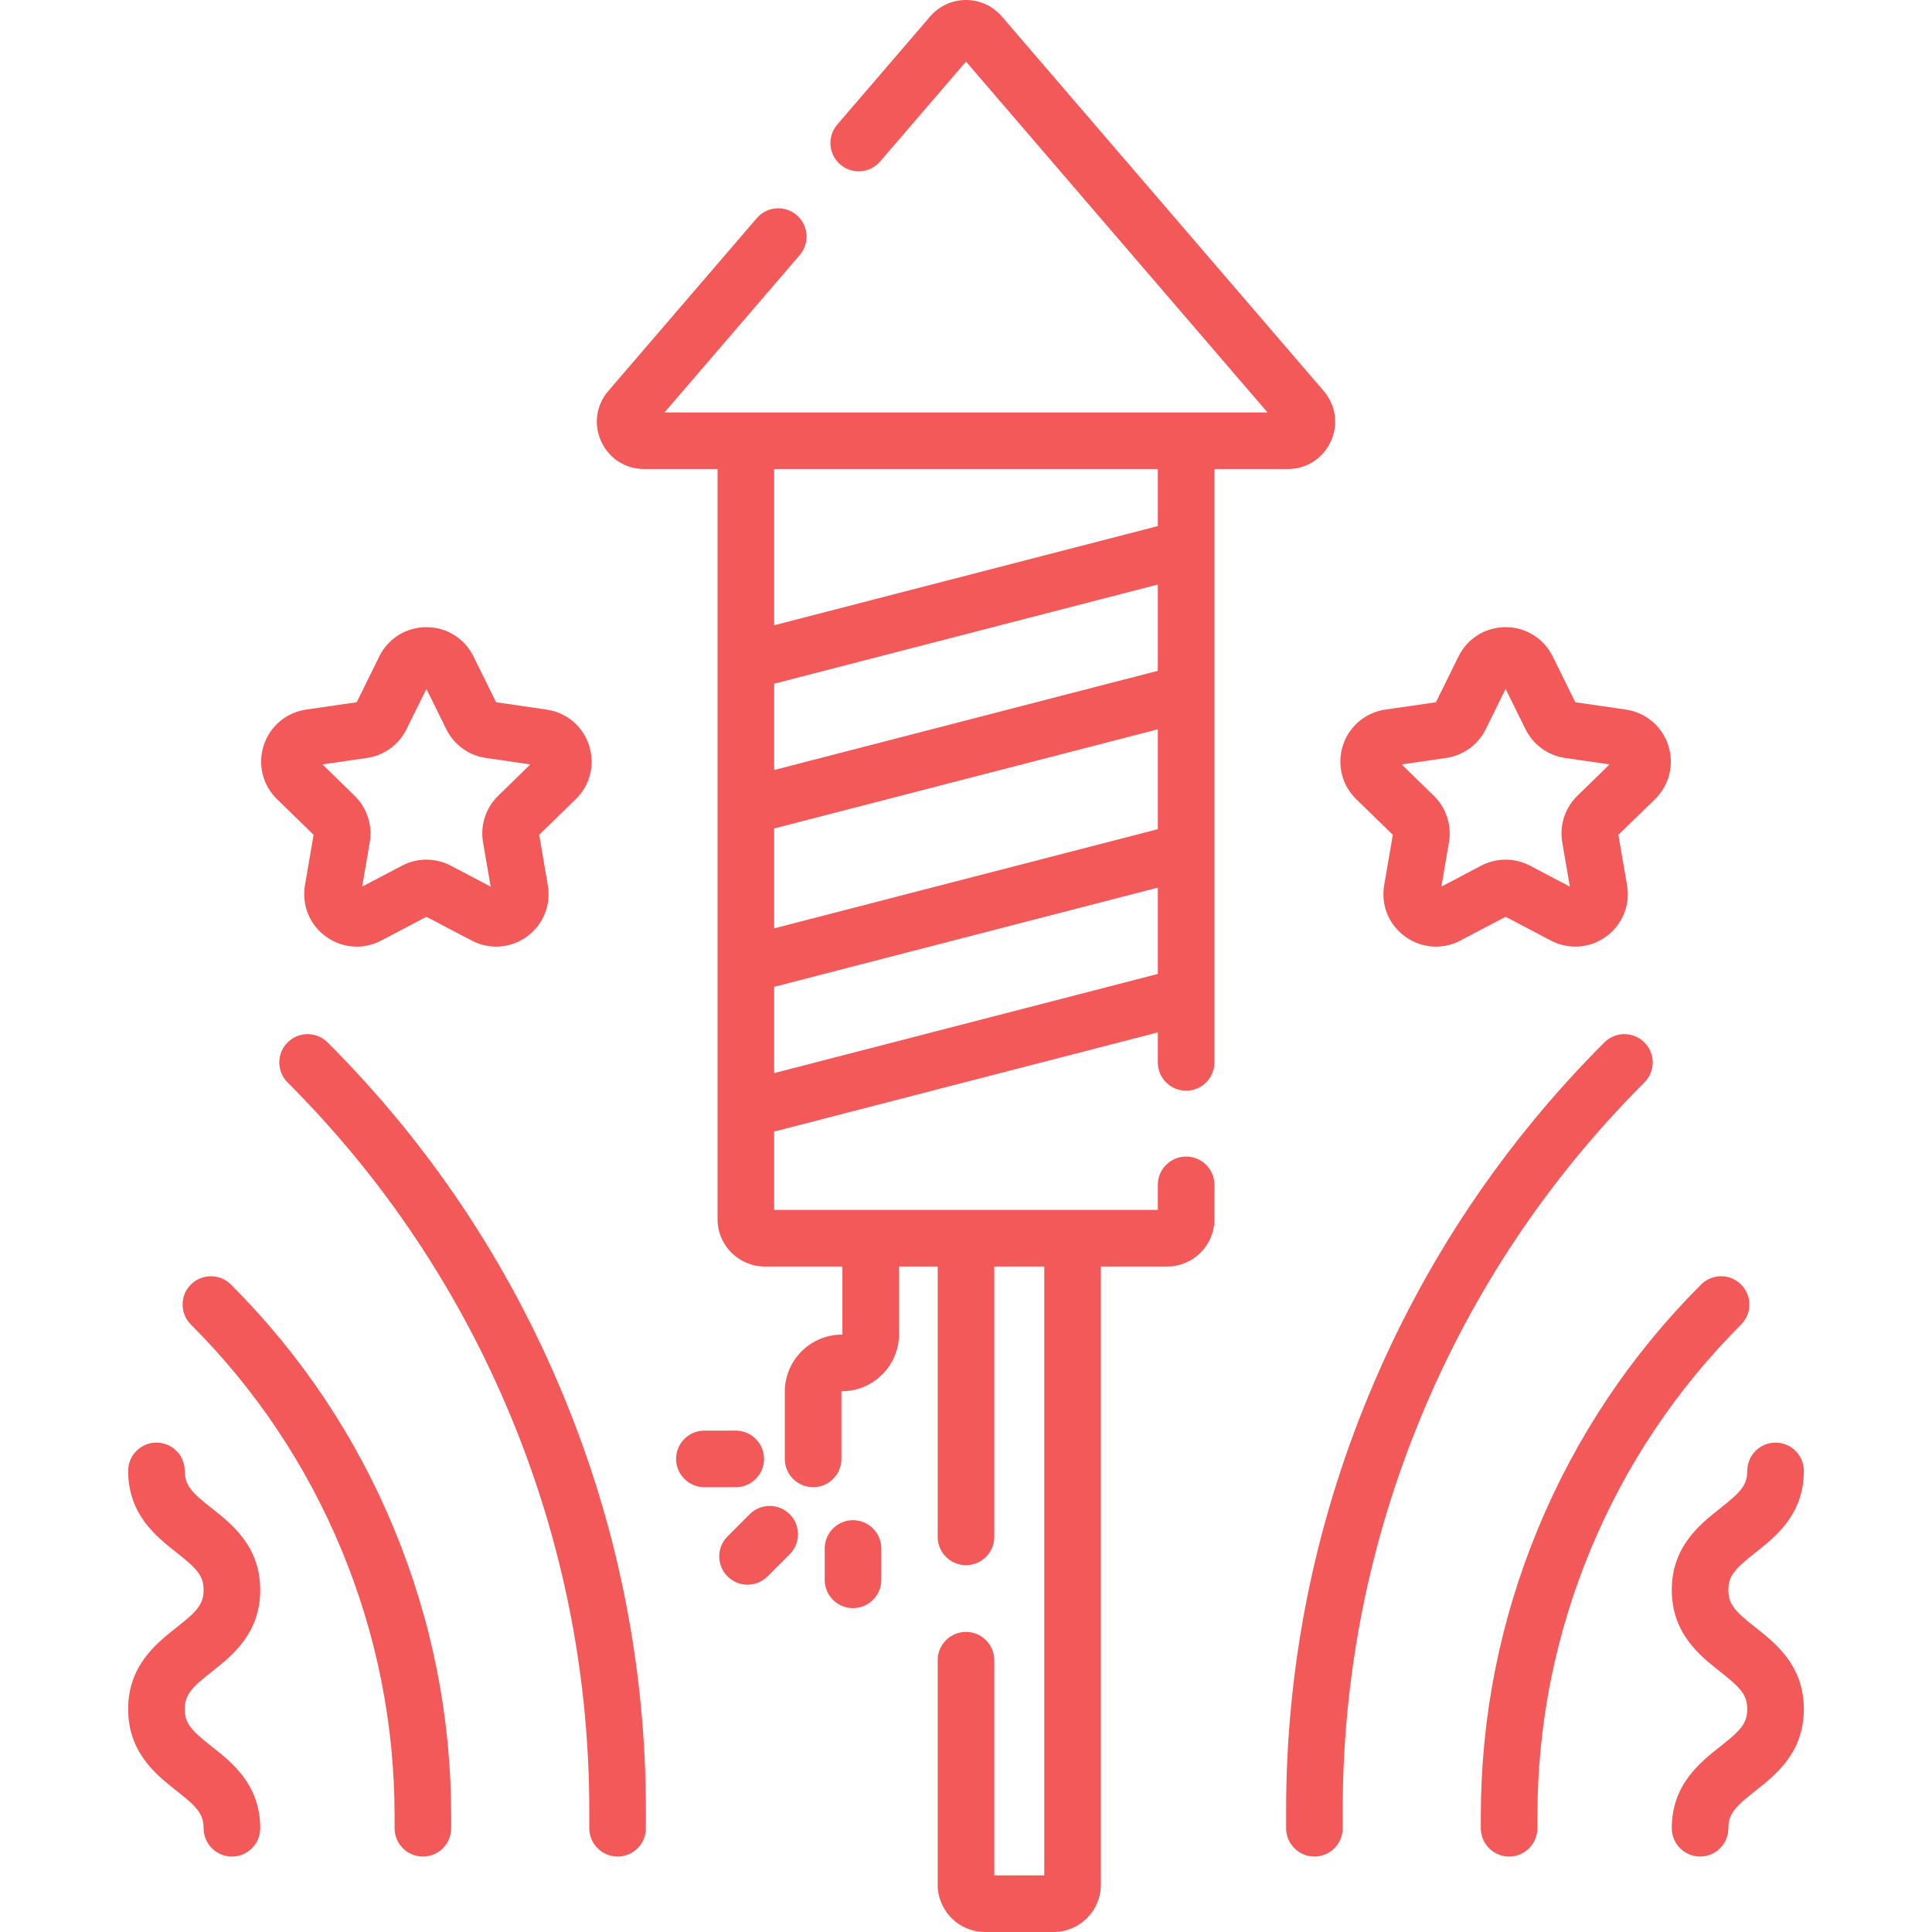 <svg width="67" height="67" viewBox="0 0 67 67" fill="none" xmlns="http://www.w3.org/2000/svg">
<g clip-path="url(#clip0)">
<path d="M48.302 28.951L48.002 30.697C47.884 31.386 48.162 32.068 48.727 32.479C49.046 32.711 49.42 32.829 49.796 32.829C50.085 32.829 50.376 32.759 50.645 32.617L52.213 31.793L53.781 32.617C54.399 32.942 55.134 32.889 55.699 32.479C56.264 32.068 56.542 31.386 56.423 30.697L56.124 28.951L57.393 27.715C57.893 27.227 58.069 26.512 57.853 25.848C57.638 25.183 57.074 24.709 56.383 24.608L54.63 24.353L53.846 22.765C53.537 22.138 52.911 21.749 52.213 21.749C52.213 21.749 52.213 21.749 52.213 21.749C51.515 21.749 50.889 22.138 50.58 22.765L49.796 24.353L48.042 24.608C47.352 24.709 46.788 25.183 46.572 25.848C46.357 26.512 46.533 27.227 47.033 27.715L48.302 28.951ZM50.152 26.285C50.745 26.199 51.258 25.827 51.523 25.289L52.213 23.891L52.903 25.289C53.168 25.827 53.681 26.199 54.274 26.285L55.817 26.509L54.701 27.598C54.272 28.016 54.076 28.619 54.177 29.21L54.441 30.747L53.06 30.021C52.795 29.881 52.504 29.812 52.213 29.812C51.922 29.812 51.631 29.881 51.365 30.021L49.985 30.747L50.249 29.209C50.35 28.619 50.154 28.016 49.725 27.598L48.608 26.509L50.152 26.285Z" fill="#F45959"/>
<path d="M10.875 28.951L10.576 30.697C10.458 31.386 10.736 32.068 11.301 32.479C11.62 32.711 11.993 32.829 12.369 32.829C12.659 32.829 12.95 32.759 13.219 32.617L14.787 31.793L16.355 32.617C16.973 32.942 17.708 32.889 18.273 32.479C18.838 32.068 19.115 31.386 18.997 30.697L18.698 28.951L19.966 27.715C20.466 27.227 20.643 26.512 20.427 25.848C20.212 25.183 19.648 24.709 18.957 24.608L17.204 24.353L16.42 22.765C16.111 22.138 15.485 21.749 14.787 21.749C14.088 21.749 13.462 22.138 13.153 22.765L12.37 24.353L10.616 24.608C9.925 24.709 9.362 25.183 9.146 25.848C8.93 26.512 9.107 27.227 9.607 27.715L10.875 28.951ZM12.725 26.285C13.319 26.199 13.831 25.827 14.097 25.289L14.787 23.891L15.477 25.289C15.742 25.827 16.255 26.199 16.848 26.285L18.391 26.509L17.275 27.598C16.846 28.016 16.65 28.619 16.751 29.21L17.015 30.747L15.634 30.021C15.369 29.882 15.078 29.812 14.787 29.812C14.496 29.812 14.205 29.881 13.939 30.021L12.559 30.747L12.822 29.21C12.924 28.619 12.728 28.016 12.299 27.598L11.182 26.509L12.725 26.285Z" fill="#F45959"/>
<path d="M26.496 50.594C26.496 50.052 26.056 49.612 25.514 49.612H24.428C23.886 49.612 23.446 50.052 23.446 50.594C23.446 51.136 23.886 51.575 24.428 51.575H25.514C26.056 51.575 26.496 51.136 26.496 50.594Z" fill="#F45959"/>
<path d="M25.998 52.512L25.23 53.28C24.846 53.663 24.846 54.285 25.23 54.668C25.422 54.86 25.673 54.956 25.924 54.956C26.175 54.956 26.426 54.86 26.618 54.668L27.386 53.9C27.77 53.516 27.77 52.895 27.386 52.512C27.003 52.128 26.381 52.128 25.998 52.512Z" fill="#F45959"/>
<path d="M29.581 52.719C29.039 52.719 28.6 53.159 28.6 53.701V54.788C28.6 55.33 29.039 55.769 29.581 55.769C30.123 55.769 30.562 55.33 30.562 54.788V53.701C30.562 53.159 30.123 52.719 29.581 52.719Z" fill="#F45959"/>
<path d="M57.026 36.15C56.643 35.767 56.022 35.767 55.638 36.15C52.121 39.667 49.373 43.78 47.469 48.376C45.566 52.971 44.601 57.824 44.601 62.798V63.401C44.601 63.944 45.04 64.383 45.582 64.383C46.124 64.383 46.563 63.944 46.563 63.401V62.798C46.563 58.083 47.478 53.483 49.283 49.127C51.087 44.771 53.692 40.872 57.026 37.538C57.41 37.154 57.41 36.533 57.026 36.15Z" fill="#F45959"/>
<path d="M60.38 44.546C59.997 44.163 59.376 44.163 58.992 44.546C56.558 46.98 54.656 49.827 53.338 53.008C52.021 56.188 51.353 59.546 51.353 62.989V63.401C51.353 63.943 51.792 64.383 52.334 64.383C52.877 64.383 53.316 63.943 53.316 63.401V62.989C53.316 59.805 53.934 56.7 55.152 53.759C56.37 50.818 58.129 48.185 60.38 45.934C60.763 45.551 60.763 44.929 60.38 44.546Z" fill="#F45959"/>
<path d="M60.874 56.435C60.195 55.9 59.938 55.649 59.938 55.14C59.938 54.632 60.195 54.381 60.874 53.845C61.583 53.285 62.556 52.518 62.556 51.01C62.556 50.468 62.116 50.028 61.574 50.028C61.032 50.028 60.593 50.468 60.593 51.01C60.593 51.519 60.336 51.769 59.658 52.304C58.948 52.865 57.976 53.632 57.976 55.14C57.976 56.649 58.948 57.416 59.658 57.976C60.336 58.512 60.593 58.762 60.593 59.271C60.593 59.78 60.336 60.03 59.658 60.566C58.948 61.126 57.976 61.893 57.976 63.401C57.976 63.944 58.415 64.383 58.957 64.383C59.499 64.383 59.938 63.944 59.938 63.401C59.938 62.893 60.195 62.642 60.873 62.107C61.583 61.547 62.556 60.779 62.556 59.271C62.556 57.763 61.584 56.996 60.874 56.435Z" fill="#F45959"/>
<path d="M11.361 36.15C10.978 35.767 10.357 35.767 9.973 36.15C9.59 36.533 9.59 37.154 9.973 37.538C13.307 40.872 15.912 44.771 17.717 49.127C19.521 53.483 20.436 58.083 20.436 62.798V63.401C20.436 63.943 20.875 64.383 21.418 64.383C21.96 64.383 22.399 63.943 22.399 63.401V62.798C22.399 57.824 21.434 52.971 19.53 48.376C17.627 43.78 14.878 39.667 11.361 36.15Z" fill="#F45959"/>
<path d="M8.008 44.546C7.624 44.163 7.003 44.163 6.62 44.546C6.236 44.929 6.236 45.551 6.62 45.934C8.871 48.185 10.63 50.818 11.848 53.759C13.066 56.7 13.684 59.805 13.684 62.989V63.401C13.684 63.943 14.123 64.383 14.665 64.383C15.207 64.383 15.647 63.943 15.647 63.401V62.989C15.647 59.546 14.979 56.188 13.661 53.008C12.344 49.827 10.442 46.98 8.008 44.546Z" fill="#F45959"/>
<path d="M7.342 57.976C8.052 57.416 9.024 56.649 9.024 55.14C9.024 53.632 8.052 52.865 7.342 52.304C6.663 51.769 6.407 51.519 6.407 51.01C6.407 50.468 5.967 50.028 5.425 50.028C4.883 50.028 4.444 50.468 4.444 51.01C4.444 52.518 5.416 53.285 6.126 53.845C6.805 54.381 7.061 54.631 7.061 55.14C7.061 55.649 6.805 55.9 6.126 56.435C5.416 56.996 4.444 57.763 4.444 59.271C4.444 60.779 5.416 61.547 6.126 62.107C6.805 62.642 7.061 62.892 7.061 63.401C7.061 63.943 7.5 64.383 8.042 64.383C8.585 64.383 9.024 63.943 9.024 63.401C9.024 61.893 8.052 61.126 7.342 60.566C6.663 60.03 6.407 59.78 6.407 59.271C6.407 58.762 6.663 58.512 7.342 57.976Z" fill="#F45959"/>
<path d="M41.134 37.825C41.676 37.825 42.115 37.386 42.115 36.844V16.266H44.661C45.309 16.266 45.88 15.899 46.15 15.31C46.421 14.721 46.327 14.05 45.904 13.558L34.743 0.571C34.431 0.208 33.978 0 33.5 0C33.021 0 32.568 0.208 32.256 0.571L29.035 4.32C28.682 4.731 28.728 5.35 29.139 5.704C29.551 6.057 30.17 6.01 30.523 5.599L33.5 2.136L43.956 14.303H23.044L27.734 8.845C28.087 8.433 28.041 7.814 27.63 7.461C27.218 7.107 26.599 7.154 26.245 7.565L21.096 13.558C20.673 14.05 20.579 14.721 20.849 15.31C21.12 15.9 21.691 16.266 22.339 16.266H24.884V42.283C24.884 43.187 25.62 43.922 26.524 43.922H29.214V46.266C29.214 46.276 29.206 46.283 29.197 46.283C28.105 46.283 27.216 47.172 27.216 48.263V50.594C27.216 51.136 27.656 51.575 28.198 51.575C28.74 51.575 29.179 51.136 29.179 50.594V48.263C29.179 48.254 29.187 48.246 29.197 48.246C30.288 48.246 31.177 47.358 31.177 46.266V43.922H32.518V53.298C32.518 53.84 32.958 54.279 33.5 54.279C34.042 54.279 34.481 53.84 34.481 53.298V43.922H36.214V65.037H34.481V57.575C34.481 57.033 34.042 56.593 33.5 56.593C32.958 56.593 32.518 57.033 32.518 57.575V65.361C32.518 66.265 33.254 67 34.157 67H36.538C37.441 67 38.177 66.265 38.177 65.361V43.922H40.476C41.38 43.922 42.115 43.187 42.115 42.283V41.09C42.115 40.548 41.676 40.108 41.134 40.108C40.592 40.108 40.152 40.548 40.152 41.09V41.959H26.847V39.242L40.152 35.802V36.844C40.152 37.386 40.592 37.825 41.134 37.825ZM40.152 23.263L26.847 26.703V23.71L40.152 20.271V23.263ZM26.847 28.73L40.152 25.291V28.755L26.847 32.194V28.73ZM40.152 16.266V18.244L26.847 21.683V16.265H40.152V16.266ZM26.847 37.214V34.222L40.152 30.782V33.775L26.847 37.214Z" fill="#F45959"/>
</g>
<defs>
<clipPath id="clip0">
<rect width="67" height="67" fill="white"/>
</clipPath>
</defs>
</svg>
